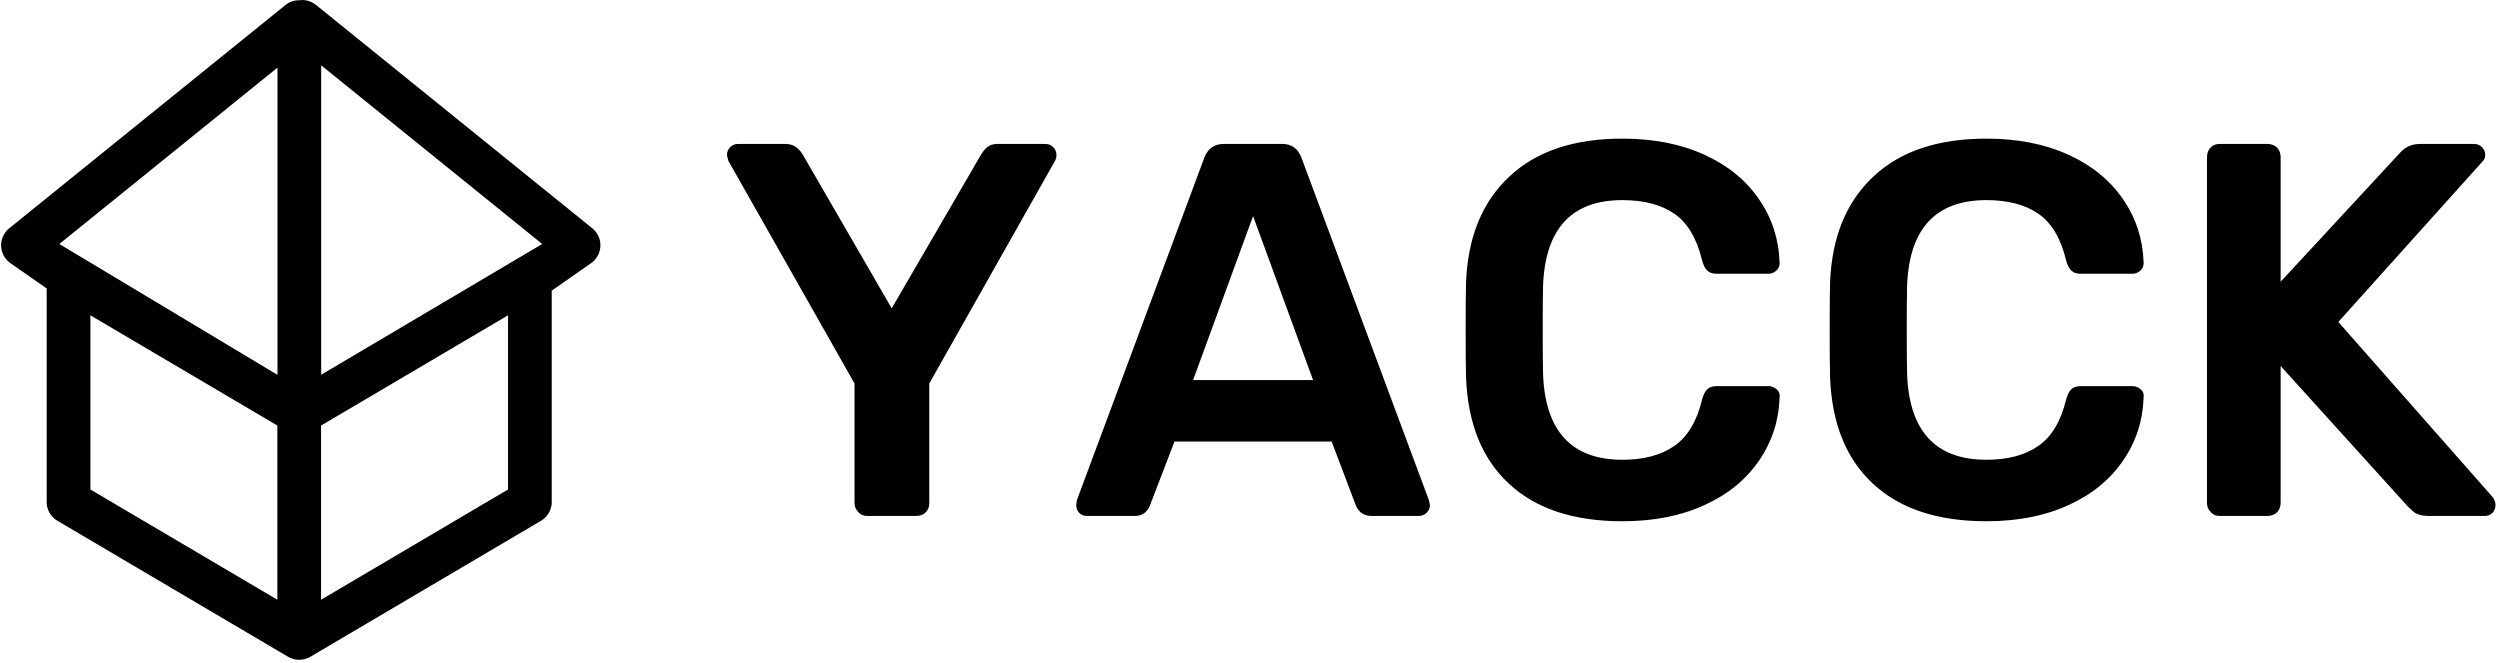<svg data-v-423bf9ae="" xmlns="http://www.w3.org/2000/svg" viewBox="0 0 392 104" class="iconLeft"><!----><!----><!----><g data-v-423bf9ae="" id="7a698f6f-842a-4972-88e6-3211f2d6ca28" fill="black" transform="matrix(5.952,0,0,5.952,112.143,2.988)"><path d="M4.00 13.09L4.00 13.09Q3.86 13.09 3.77 12.99L3.77 12.99L3.77 12.99Q3.67 12.89 3.67 12.75L3.67 12.75L3.67 9.60L0.35 3.74L0.35 3.74Q0.31 3.61 0.31 3.58L0.31 3.58L0.31 3.58Q0.31 3.46 0.40 3.37L0.40 3.37L0.40 3.37Q0.49 3.29 0.60 3.29L0.60 3.29L1.86 3.29L1.86 3.29Q2.13 3.29 2.30 3.56L2.30 3.56L4.65 7.62L7.01 3.56L7.01 3.56Q7.07 3.46 7.17 3.37L7.17 3.37L7.17 3.37Q7.28 3.29 7.43 3.29L7.43 3.29L8.69 3.29L8.69 3.29Q8.82 3.29 8.90 3.37L8.90 3.37L8.90 3.37Q8.99 3.46 8.99 3.58L8.99 3.58L8.99 3.58Q8.99 3.67 8.95 3.74L8.95 3.74L5.64 9.60L5.64 12.75L5.64 12.75Q5.64 12.91 5.54 13.00L5.54 13.00L5.54 13.00Q5.45 13.09 5.29 13.09L5.29 13.09L4.00 13.09ZM9.80 13.09L9.80 13.09Q9.67 13.09 9.59 13.01L9.59 13.01L9.59 13.01Q9.51 12.92 9.51 12.80L9.51 12.80L9.53 12.67L12.89 3.64L12.89 3.64Q13.03 3.29 13.40 3.29L13.40 3.29L14.94 3.29L14.94 3.29Q15.30 3.29 15.44 3.64L15.44 3.64L18.80 12.67L18.83 12.80L18.83 12.80Q18.83 12.92 18.74 13.01L18.74 13.01L18.74 13.01Q18.65 13.09 18.54 13.09L18.54 13.09L17.29 13.09L17.29 13.09Q17.00 13.09 16.88 12.82L16.88 12.82L16.24 11.13L12.10 11.13L11.45 12.82L11.45 12.82Q11.34 13.09 11.05 13.09L11.05 13.09L9.80 13.09ZM14.17 5.19L12.59 9.51L15.75 9.51L14.17 5.19ZM23.90 13.23L23.90 13.23Q21.97 13.23 20.91 12.24L20.91 12.24L20.91 12.24Q19.85 11.26 19.78 9.44L19.78 9.44L19.78 9.44Q19.77 9.06 19.77 8.20L19.77 8.20L19.77 8.20Q19.77 7.34 19.78 6.94L19.78 6.94L19.78 6.94Q19.85 5.15 20.92 4.15L20.92 4.15L20.92 4.15Q21.98 3.15 23.90 3.15L23.90 3.15L23.90 3.15Q25.14 3.15 26.07 3.58L26.07 3.58L26.07 3.58Q26.99 4.00 27.50 4.75L27.50 4.75L27.50 4.75Q28.01 5.49 28.04 6.41L28.04 6.41L28.04 6.44L28.04 6.44Q28.04 6.55 27.95 6.63L27.95 6.63L27.95 6.63Q27.86 6.71 27.75 6.71L27.75 6.71L26.39 6.71L26.39 6.71Q26.22 6.71 26.14 6.63L26.14 6.63L26.14 6.63Q26.05 6.55 26.00 6.36L26.00 6.36L26.00 6.36Q25.79 5.49 25.27 5.13L25.27 5.13L25.27 5.13Q24.75 4.77 23.90 4.77L23.90 4.77L23.90 4.77Q21.90 4.77 21.81 7.01L21.81 7.01L21.81 7.01Q21.80 7.39 21.80 8.18L21.80 8.18L21.80 8.18Q21.80 8.96 21.81 9.37L21.81 9.37L21.81 9.37Q21.90 11.61 23.90 11.61L23.90 11.61L23.90 11.61Q24.74 11.61 25.26 11.25L25.26 11.25L25.26 11.25Q25.79 10.89 26.00 10.02L26.00 10.02L26.00 10.02Q26.05 9.83 26.14 9.75L26.14 9.75L26.14 9.75Q26.22 9.67 26.39 9.67L26.39 9.67L27.75 9.67L27.75 9.67Q27.87 9.67 27.97 9.76L27.97 9.76L27.97 9.76Q28.06 9.84 28.04 9.97L28.04 9.97L28.04 9.97Q28.01 10.89 27.50 11.63L27.50 11.63L27.50 11.63Q26.99 12.38 26.07 12.80L26.07 12.80L26.07 12.80Q25.14 13.23 23.90 13.23L23.90 13.23ZM33.49 13.23L33.49 13.23Q31.56 13.23 30.50 12.24L30.50 12.24L30.50 12.24Q29.44 11.26 29.37 9.44L29.37 9.44L29.37 9.44Q29.36 9.06 29.36 8.20L29.36 8.20L29.36 8.20Q29.36 7.34 29.37 6.94L29.37 6.94L29.37 6.94Q29.44 5.15 30.51 4.15L30.51 4.15L30.51 4.15Q31.57 3.15 33.49 3.15L33.49 3.15L33.49 3.15Q34.73 3.15 35.66 3.58L35.66 3.58L35.66 3.58Q36.58 4.00 37.09 4.75L37.09 4.75L37.09 4.75Q37.60 5.49 37.63 6.41L37.63 6.41L37.63 6.44L37.63 6.44Q37.63 6.55 37.54 6.63L37.54 6.63L37.54 6.63Q37.45 6.71 37.34 6.71L37.34 6.71L35.98 6.71L35.98 6.71Q35.81 6.71 35.73 6.63L35.73 6.63L35.73 6.63Q35.64 6.55 35.59 6.36L35.59 6.36L35.59 6.36Q35.38 5.49 34.86 5.13L34.86 5.13L34.86 5.13Q34.34 4.77 33.49 4.77L33.49 4.77L33.49 4.77Q31.49 4.77 31.40 7.01L31.40 7.01L31.40 7.01Q31.39 7.39 31.39 8.18L31.39 8.18L31.39 8.18Q31.39 8.96 31.40 9.37L31.40 9.37L31.40 9.37Q31.49 11.61 33.49 11.61L33.49 11.61L33.49 11.61Q34.33 11.61 34.85 11.25L34.85 11.25L34.85 11.25Q35.38 10.89 35.59 10.02L35.59 10.02L35.59 10.02Q35.64 9.83 35.73 9.75L35.73 9.75L35.73 9.75Q35.81 9.67 35.98 9.67L35.98 9.67L37.34 9.67L37.34 9.67Q37.46 9.67 37.56 9.76L37.56 9.76L37.56 9.76Q37.65 9.84 37.63 9.97L37.63 9.97L37.63 9.97Q37.60 10.89 37.09 11.63L37.09 11.63L37.09 11.63Q36.58 12.38 35.66 12.80L35.66 12.80L35.66 12.80Q34.73 13.23 33.49 13.23L33.49 13.23ZM39.63 13.09L39.63 13.09Q39.49 13.09 39.40 12.99L39.40 12.99L39.40 12.99Q39.30 12.89 39.30 12.75L39.30 12.75L39.30 3.64L39.30 3.64Q39.30 3.49 39.39 3.39L39.39 3.39L39.39 3.39Q39.48 3.29 39.63 3.29L39.63 3.29L40.89 3.29L40.89 3.29Q41.05 3.29 41.15 3.39L41.15 3.39L41.15 3.39Q41.24 3.49 41.24 3.64L41.24 3.64L41.24 6.92L44.37 3.54L44.37 3.54Q44.58 3.29 44.91 3.29L44.91 3.29L46.34 3.29L46.34 3.29Q46.45 3.29 46.54 3.37L46.54 3.37L46.54 3.37Q46.63 3.46 46.63 3.58L46.63 3.58L46.63 3.58Q46.63 3.68 46.56 3.75L46.56 3.75L42.76 7.98L46.84 12.61L46.84 12.61Q46.90 12.71 46.90 12.80L46.90 12.80L46.90 12.80Q46.90 12.92 46.82 13.01L46.82 13.01L46.82 13.01Q46.73 13.09 46.62 13.09L46.62 13.09L45.15 13.09L45.15 13.09Q44.86 13.09 44.73 12.97L44.73 12.97L44.73 12.97Q44.60 12.85 44.59 12.84L44.59 12.84L41.24 9.14L41.24 12.75L41.24 12.75Q41.24 12.89 41.15 12.99L41.15 12.99L41.15 12.99Q41.05 13.09 40.89 13.09L40.89 13.09L39.63 13.09Z"></path></g><!----><g data-v-423bf9ae="" id="626a11cf-e1af-410f-af61-5eb5bd6e47d9" transform="matrix(1.072,0,0,1.072,-6.44,-1.865)" stroke="none" fill="black"><path d="M92.639 35.129L52.219 2.456a3.175 3.175 0 0 0-2.406-.68c-.726-.005-1.446.206-2.031.68L7.36 35.129c-.781.632-1.22 1.595-1.185 2.599s.541 1.934 1.365 2.508l5.297 3.697v31.229c0 1.131.598 2.179 1.573 2.753l33.74 19.893c.009.005.02.008.03.013.167.096.349.159.531.224.083.029.16.076.245.099.236.062.481.09.727.096.03.001.06.013.09.013h.003c.052 0 .104-.018.156-.02.222-.012.444-.03.661-.088.077-.02.146-.064.223-.091.184-.063.371-.124.544-.223.007-.004.012-.011.02-.015.005-.004.012-.004.018-.008l33.737-19.893a3.193 3.193 0 0 0 1.573-2.753V44.25l5.752-4.015a3.194 3.194 0 0 0 .179-5.106zM52.986 56.553V11.296l32.328 26.132-32.328 19.125zm-6.391-44.919v44.938L14.686 37.428l31.909-25.794zm-.018 77.827L19.23 73.337V47.859l27.347 16.123v25.479zm33.737-16.124L52.969 89.461V63.982l27.346-16.123v25.478z"></path></g><!----></svg>